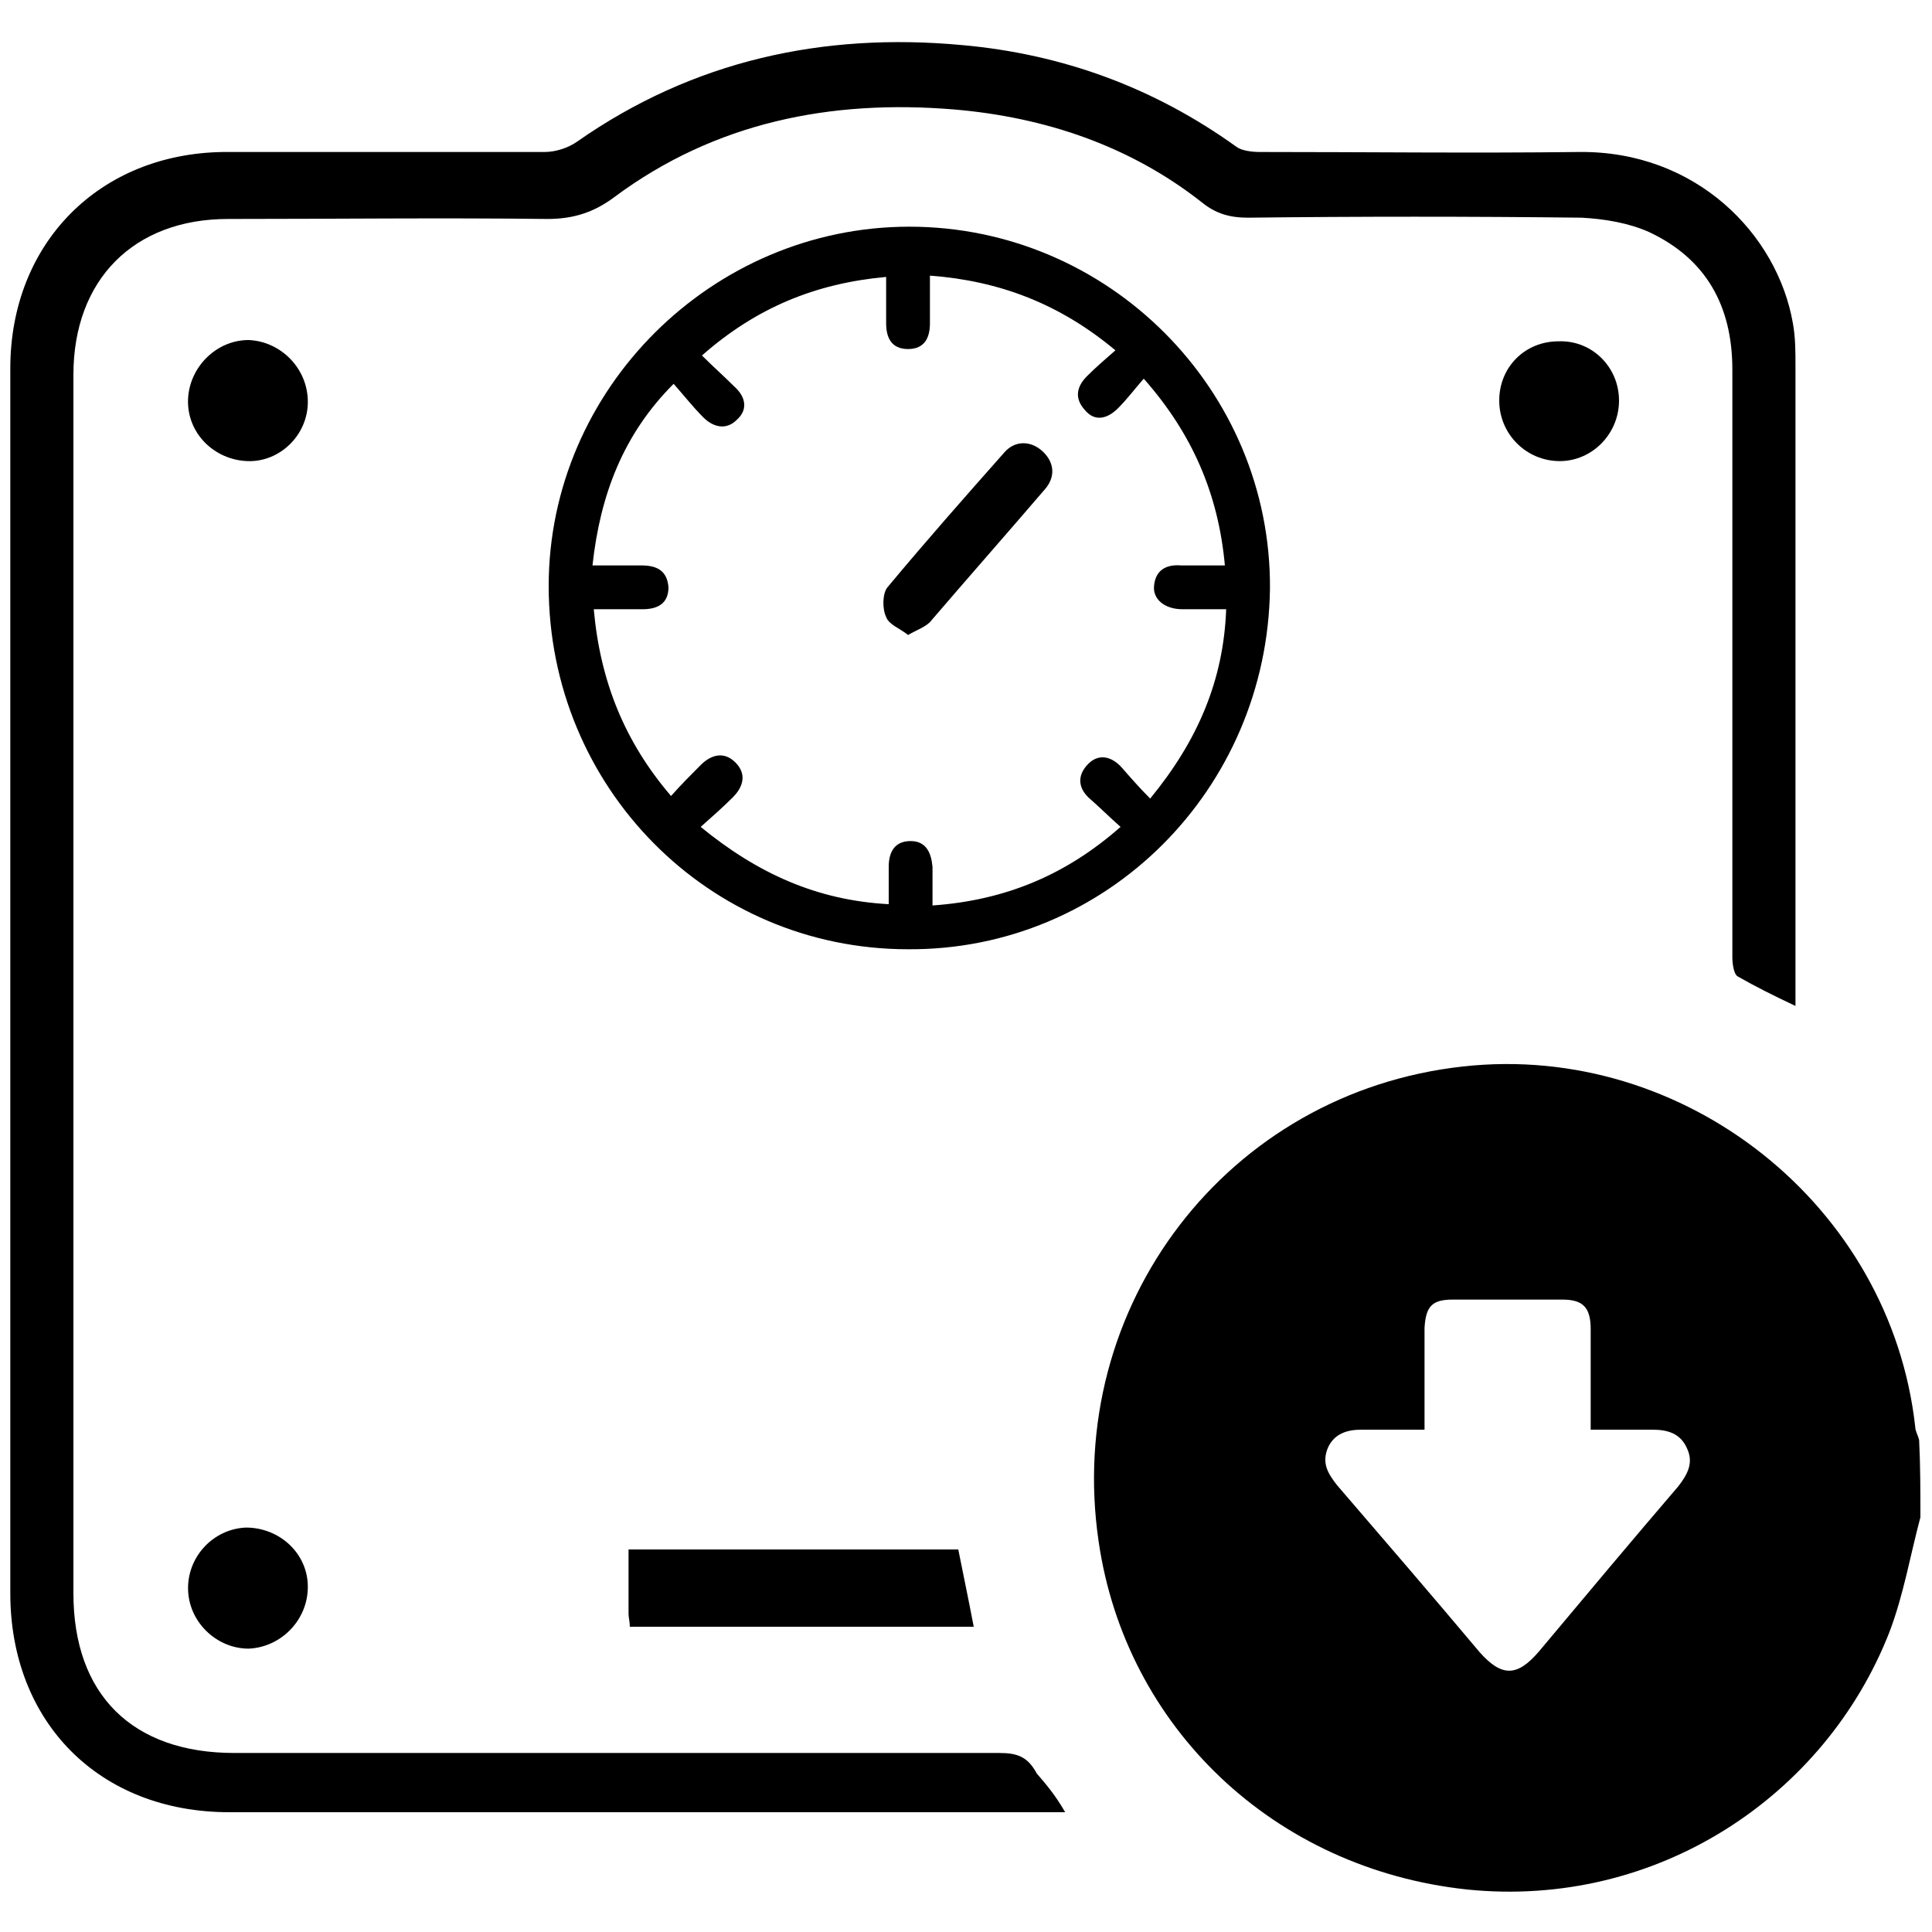 <?xml version="1.0" encoding="utf-8"?>
<!-- Generator: Adobe Illustrator 24.3.0, SVG Export Plug-In . SVG Version: 6.00 Build 0)  -->
<svg version="1.1" id="Layer_1" xmlns="http://www.w3.org/2000/svg" xmlns:xlink="http://www.w3.org/1999/xlink" x="0px" y="0px"
	 viewBox="0 0 150 150" style="enable-background:new 0 0 150 150;" xml:space="preserve">
<style type="text/css">
	.st0{fill:#005BAB;}
</style>
<g>
	<path className="st0" d="M149.1,117.8c-0.8,3-1.3,6-2.4,8.9c-5,12.8-18.1,21.5-32.8,20c-15-1.6-26.5-12.6-28.6-27
		c-2.7-18.3,10-34.9,28.3-36.9c17.2-1.9,33.2,10.8,35.1,28c0,0.3,0.2,0.6,0.3,1C149.1,113.8,149.1,115.8,149.1,117.8z M110.6,111
		c-1.8,0-3.3,0-4.9,0c-1.1,0-2.1,0.3-2.6,1.4c-0.5,1.2,0,2,0.7,2.9c3.7,4.3,7.4,8.6,11.1,13c1.7,1.9,2.9,1.9,4.6-0.1
		c3.6-4.3,7.2-8.6,10.8-12.8c0.7-0.9,1.2-1.8,0.7-2.9c-0.5-1.2-1.5-1.5-2.7-1.5c-1.5,0-3.1,0-4.8,0c0-2.7,0-5.3,0-7.8
		c0-1.7-0.6-2.3-2.2-2.3c-2.8,0-5.7,0-8.5,0c-1.6,0-2.1,0.5-2.2,2.2C110.6,105.7,110.6,108.2,110.6,111z"/>
	<path className="st0" d="M82.7,140.7c-0.8,0-1.4,0-1.9,0c-21,0-42,0-63,0c-10.1,0-17-7-17-17c0-31.7,0-63.4,0-95.1
		c0-9.7,6.9-16.7,16.6-16.8c8.3,0,16.6,0,24.9,0c0.8,0,1.8-0.3,2.5-0.8c9-6.3,19.1-8.5,29.9-7.5c7.8,0.7,14.9,3.3,21.3,7.9
		c0.4,0.3,1.2,0.4,1.8,0.4c8.3,0,16.5,0.1,24.8,0c9.1-0.1,15.4,6.4,16.6,13.3c0.2,1.1,0.2,2.2,0.2,3.3c0,16,0,32,0,48.1
		c0,0.5,0,0.9,0,1.6c-1.7-0.8-3.1-1.5-4.5-2.3c-0.3-0.2-0.4-1-0.4-1.5c0-15.2,0-30.4,0-45.6c0-4.9-2-8.6-6.5-10.7
		c-1.6-0.7-3.4-1-5.2-1.1c-8.6-0.1-17.3-0.1-25.9,0c-1.4,0-2.5-0.3-3.6-1.2c-5.6-4.4-12.2-6.6-19.2-7.2c-9.6-0.8-18.6,1-26.4,6.8
		c-1.6,1.2-3.2,1.7-5.2,1.7c-8.3-0.1-16.5,0-24.8,0c-7.3,0-12,4.7-12,12.1c0,31.5,0,63,0,94.6c0,7.9,4.6,12.4,12.5,12.4
		c19.8,0,39.6,0,59.4,0c1.4,0,2.2,0.3,2.9,1.6C81.1,138.4,81.9,139.3,82.7,140.7z"/>
	<path className="st0" d="M70.5,73.7c-15.5,0-27.9-12.6-27.9-28.2c0-15.3,12.7-27.9,28-27.9c15.5,0,28.1,12.7,28,28.1
		C98.4,61.3,85.9,73.8,70.5,73.7z M46,43.9c1.4,0,2.6,0,3.8,0c1.2,0,2,0.4,2.1,1.7c0,1.3-0.9,1.7-2,1.7c-1.2,0-2.5,0-3.8,0
		c0.5,5.6,2.4,10.3,6,14.5c0.8-0.9,1.5-1.6,2.3-2.4c0.8-0.8,1.8-1.1,2.7-0.2c0.9,0.9,0.6,1.9-0.2,2.7c-0.8,0.8-1.6,1.5-2.5,2.3
		c4.4,3.6,9,5.7,14.6,6c0-1.1,0-2,0-2.9c0-1.2,0.5-2,1.7-2c1.2,0,1.6,0.9,1.7,2c0,1,0,1.9,0,3c5.7-0.4,10.4-2.4,14.6-6.1
		c-0.9-0.8-1.6-1.5-2.4-2.2c-0.9-0.8-1-1.8-0.1-2.7c0.8-0.8,1.8-0.6,2.6,0.3c0.7,0.8,1.4,1.6,2.2,2.4c3.7-4.5,5.7-9.2,5.9-14.7
		c-1.2,0-2.3,0-3.4,0c-1.4,0-2.3-0.8-2.2-1.8c0.1-1.2,0.9-1.7,2.1-1.6c1.1,0,2.2,0,3.4,0c-0.5-5.5-2.5-10.2-6.3-14.5
		c-0.7,0.8-1.3,1.6-2,2.3c-0.8,0.8-1.8,1.1-2.6,0.1c-0.8-0.9-0.6-1.8,0.2-2.6c0.7-0.7,1.4-1.3,2.2-2c-4.3-3.6-9-5.4-14.4-5.8
		c0,1.3,0,2.5,0,3.7c0,1.1-0.4,2-1.7,2c-1.3,0-1.7-0.9-1.7-2c0-1.2,0-2.4,0-3.6c-5.5,0.5-10.1,2.4-14.3,6.1c0.9,0.9,1.7,1.6,2.5,2.4
		c0.9,0.8,1.1,1.8,0.2,2.6c-0.8,0.8-1.8,0.6-2.6-0.2c-0.8-0.8-1.5-1.7-2.3-2.6C48.4,33.7,46.6,38.4,46,43.9z"/>
	<path className="st0" d="M48.9,126.3c0-0.4-0.1-0.7-0.1-1c0-1.6,0-3.3,0-5c8.6,0,17.1,0,25.6,0c0.4,2,0.8,3.9,1.2,6
		C66.7,126.3,57.8,126.3,48.9,126.3z"/>
	<path className="st0" d="M125.7,31.1c0,2.6-2.1,4.7-4.6,4.7c-2.6,0-4.7-2.1-4.7-4.7c0-2.6,2-4.6,4.6-4.6
		C123.6,26.4,125.7,28.5,125.7,31.1z"/>
	<path className="st0" d="M23.9,31.2c0,2.6-2.2,4.7-4.7,4.6c-2.6-0.1-4.7-2.2-4.6-4.8c0.1-2.5,2.2-4.6,4.7-4.6
		C21.8,26.5,23.9,28.6,23.9,31.2z"/>
	<path className="st0" d="M23.9,123.2c0,2.6-2.1,4.7-4.6,4.8c-2.5,0-4.7-2.1-4.7-4.7c0-2.5,2-4.6,4.5-4.7
		C21.7,118.6,23.9,120.6,23.9,123.2z"/>
	<path className="st0" d="M70.5,49.3c-0.6-0.5-1.5-0.8-1.7-1.4c-0.3-0.6-0.3-1.8,0.1-2.3c3-3.6,6-7,9.1-10.5c0.8-0.9,2-0.9,2.9-0.1
		c0.9,0.8,1.1,1.9,0.3,2.9c-3,3.5-6,6.9-9,10.4C71.8,48.7,71.2,48.9,70.5,49.3z"/>
</g>
<g>
	<path className="st0" d="M999.4,88.7c0.5,5.4-0.7,10.5-3.7,15.1c-1.2,1.9-0.9,3.5-0.7,5.6c1.6,12.7,0.3,24.8-10.4,33.6
		c-8.7,7.1-18.7,5.3-24.9-4c-8.4-12.5-5.5-34.2,5.9-44c7.2-6.2,16.1-5.9,22.9,0.6c0.8,0.7,1.2,2.3,2.7,1.7c1.1-0.5,1.3-1.8,1.5-3
		c1.4-12.9-0.2-20.5-13.6-26c-17-6.9-34.1-8.3-51.1,0.3c-4,2-8.4,3.2-12.5,5.1c-12.6,6-24.6,3.1-36.5-2.2
		c-6.2-2.8-12.4-5.7-19.1-7.2c-16.3-3.7-31.5-0.8-45.8,7.8c-8,4.8-8,16.5-6.5,23c0.6,2.5,2,2.1,3.6,0.7c3.1-2.5,6.1-4.9,10.5-5.3
		c7.4-0.6,12.4,3.3,16.6,8.5c7.7,9.6,9,27.6,2.9,38.3c-7.5,13.1-23,13.2-31.1,0.3c-5.6-8.9-6.8-18.6-5.1-28.8c0.3-2,0-3.4-0.8-5.1
		c-8.3-16.6-4.4-35.2,15.9-42.6c8.5-3.1,17.3-5.5,26.3-5.2c13.5,0.4,25.9-3.4,38.3-7.9c10.2-3.7,20.5-3.7,30.7,0.1
		c12.4,4.5,24.8,8,38.3,7.9c11.1-0.1,22,2.6,32.1,8.1C995.5,69.5,1000.2,77.5,999.4,88.7z M989.2,119.7c0.1-8.4-1.2-13.2-3.9-17.4
		c-3.4-5.2-8.2-6.4-13.7-3.5c-11.8,6.4-13.8,32.1-3.2,40.1c3.7,2.8,8.4,2.5,12.3-0.9C986.7,132.5,988.8,125.4,989.2,119.7z
		 M810.5,117.1c0.4,7.7,2.4,14.8,8.1,20.3c5.4,5.3,11.9,4.4,16-1.9c6.4-9.9,4.6-26.6-3.8-34.8c-5.1-5-12.4-4.3-16.2,1.7
		C811.7,106.8,810.2,111.7,810.5,117.1z M870.8,60.5c18.3,12.7,39.2,12.8,58,0C909.4,49.2,889.9,50,870.8,60.5z"/>
	<path className="st0" d="M876.7,143.1c-1.7,13.5,0.9,25.4,3.5,37.2c0.8,3.6,1.1,7.2,1,10.9c-0.1,2.2-0.9,3.4-3.3,3.5
		c-2.3,0-3.2-1.3-3.4-3.4c-1.9-18.1-6.9-35.9-4.9-54.4c0.5-4.6-2.4-8.2-4.8-11.8c-6.4-9.6-12.4-19.3-14.9-30.7
		c-1.4-6.3-2.5-12.7-2.1-19.3c0.1-2.5,0.3-5.1,3.3-5.2c3.3-0.1,3.4,2.5,3.3,5c-0.7,16,4.8,30,13.7,42.9c7,10.1,13.8,20.4,20.8,30.5
		c1.6,2.3,2.4,4.6,2.4,7.4c-0.1,11.2,0,22.3-0.1,33.5c0,2.5,0.3,5.5-3.4,5.5c-3.7,0-3.3-3.1-3.3-5.5c0-9.7-0.4-19.3,0.1-29
		C885,153.2,881,148.9,876.7,143.1z"/>
	<path className="st0" d="M922.3,142.2c-4.6,5.7-8.5,10.2-8.1,17.4c0.6,9.9,0.2,20,0.2,30c0,2.3,0.3,5-3.2,5c-3.3,0-3.4-2.6-3.4-5
		c0-12,0-24,0-36c0-2.3,1-4.1,2.3-5.9c7.8-11.2,15.9-22.2,23.4-33.5c7.6-11.3,11.8-23.8,11.4-37.6c0-0.5-0.1-1,0-1.5
		c0.3-2.3,0-5.3,3.3-5.2c3,0,3.4,2.6,3.4,5.1c0.2,13.1-2.7,25.4-9,36.9c-1.1,2-2,4.3-3.5,6c-9,9.9-10.7,21.6-9.5,34.4
		c0.9,10.4-2.1,20.4-4.2,30.5c-0.5,2.6-0.9,5.2-0.8,7.9c0.1,2-0.4,3.7-2.8,3.8c-2.7,0.1-3.3-1.7-3.4-3.9c-0.5-6.9,1.6-13.5,2.9-20.2
		C922.7,161.5,923.9,152.5,922.3,142.2z"/>
	<path className="st0" d="M878.2,107.5c-6.7-0.4-10.2-3.5-9.8-8.5c0.6-6.8,7.2-13.7,12.7-12.6c3.2,0.6,6.5,1.1,9.3,3.2
		c3,2.3,4.1,8.2,2,11.2c-0.9,1.4-2.3,2-3.9,1.5c-2.1-0.6-2.4-2.5-2.7-4.3c-0.2-1.2,1.7-3.3-1.1-3.3c-2.1,0-4.6-2.1-6.4,0.4
		c-1.2,1.7-3.6,3.6,0.8,4.7c2.4,0.6,4.6,2.5,3.9,5.5C882.5,108,880.2,107.9,878.2,107.5z"/>
	<path className="st0" d="M904.3,122.6c-2.7,0.1-4.4-1.4-5.5-3.6c-1-2.2-0.2-4.4,2.1-4.5c3.6-0.2,7.3,0.1,10,3.3
		c2.5,2.9,1.8,5.6,0.9,9.2c-2.9,10.5-14.8,9.7-21.1,5.4c-3.5-2.4-4.2-8.1-1.9-11.7c0.8-1.3,2-1.7,3.4-1.5c2.1,0.3,3.1,2.3,2.8,3.6
		c-1.3,5.2,3,4.7,5.3,5c3,0.5,4.1-2.1,4.2-4.9c0.4-0.2,0.8-0.4,0.2-0.8C904.8,122,904.5,122.4,904.3,122.6z"/>
	<path className="st0" d="M920.2,82.8c2.8,0.8,6.5,1.8,10,3.1c2.1,0.8,3.4,2.7,3.9,4.9c1.2,5.3-1.2,9.8-4.3,13.7
		c-1.8,2.3-5.2,2.3-7.6,0.2c-1.4-1.2-1.2-4.1,0.1-4.3c3.9-0.6,2.6-4.2,4.2-6c1.6-1.8,0.6-1.9-1.4-2.6c-4.5-1.5-8.2,0.4-12,2
		c-2,0.9-3.5,0.5-4.7-1.3c-1.3-1.9,0-3.6,1.2-4.3C912.9,86.2,914.9,82.3,920.2,82.8z"/>
	<path className="st0" d="M904.3,122.6c0.2-0.2,0.5-0.5,0.5-0.5c0.6,0.4,0.2,0.6-0.2,0.8C904.6,122.9,904.3,122.6,904.3,122.6z"/>
</g>
<g>
	<path className="st0" d="M625.4-398.7c0.3,0.3,0.7,0.5,1,0.8c-0.3,0.1-0.7,0.1-1,0.2C625.4-398,625.4-398.4,625.4-398.7z"/>
	<path className="st0" d="M599.4-479c1.1-3.3,2-6.6,3.3-9.8c8.2-19.5,26-28.2,48.5-22.5c10.3,2.6,20.5,6.8,30,11.7
		c26.7,13.7,54.6,24.2,83.2,33.7c5.2-8.8,11.8-15.9,20.4-21c8.9-5.3,18.5-8.1,28.9-8.1c25.5,0,50.9,0.4,76.3-0.1
		c23.9-0.5,42.2,8.5,55.4,29.4c11.7-4.2,23.7-8,35.3-12.8c17.4-7.3,34.4-15.8,51.8-23.1c10-4.2,20.4-8.4,31-10.4
		c36.3-6.6,53.7,29.6,44.2,53.6c-3.8,9.7-9.9,17.6-17.6,24.4c-1.2,1-2.6,3.1-2.4,4.3c3.4,15.7-2.1,28.8-12.9,39.5
		c-17.7,17.5-38.9,25.4-63.7,19.1c-22.7-5.7-33-27.6-23-48.8c9.6-20.2,26.9-30.7,48.2-34.8c15.5-3,30.1-0.5,42.5,10
		c14-9.1,20-25.8,13.9-38.9c-5-10.9-14.6-16.3-27-13.6c-9.1,2-18.4,4.9-26.7,9.2c-26.9,13.9-55,24.9-83.7,34.7
		c-1.2,0.4-2.4,0.9-4.2,1.6c0.6,1.8,1.1,3.5,1.8,5.1c4.6,12.1,9,24.3,13.7,36.3c5.9,15.1,5.7,29.9-0.5,45.1
		c-14.9,36.6-29.3,73.4-43.8,110.2c-9.5,24.1-13.8,49.2-13.9,75c0,11.6,0.6,23.5-1.5,34.8c-5.2,28-29.9,46.2-57.4,43.7
		c-26.7-2.4-47.6-25.6-48.5-53.9c-0.4-13.8-0.2-27.6-0.9-41.4c-1.2-23.5-7.8-45.7-16.5-67.4c-13.8-34.3-27.3-68.8-41.2-103.2
		c-5.3-13.1-5.6-26.2-0.8-39.4c5.3-14.8,11-29.5,16.8-44.9c-5.6-2-11-4-16.4-5.8c-24.2-8.4-47.7-18.3-70.5-30
		c-8.6-4.4-18.1-7.8-27.6-9.6c-20.1-4-34.9,14.4-28,33.7c2.8,7.7,7.9,13.7,14.5,18.9c12.7-10.8,27.4-13.1,43.1-10.2
		c16.2,3,30,10.6,40.7,23.3c5.9,7,10,15,10.7,24.2c1.6,18.5-10.3,33.4-29.6,37.1c-4.7,0.9-9.6,1-14.4,1.1c-5.8,0-9.1-3.1-8.9-7.8
		c0.2-4.5,3.5-6.8,9-7.2c5.4-0.4,11.1-0.7,16.1-2.4c11.5-3.9,15.9-14.5,11.2-25.8c-6.1-14.4-18-22.2-32.4-26.6
		c-8.6-2.6-17.3-3-26-0.1c-12.4,4.3-17.2,14.9-12.1,27c3,7.3,8.3,12.8,14.5,17.4c5.1,3.8,6.2,7.9,3.2,11.8
		c-2.8,3.6-7.2,3.9-11.9,0.4c-14.1-10.6-24.2-23.6-22.4-42.4c0.5-5.5-0.7-8.6-4.7-12c-9.3-7.9-14.6-18.3-17.4-30.1
		C599.4-471,599.4-475,599.4-479z M855-480.1c-13.6,0-27.3-0.2-40.9,0.1c-18.2,0.4-31.5,9.2-38.5,25.9
		c-7.1,17.2-13.3,34.7-19.7,52.1c-3.5,9.6-3.2,19.1,0.6,28.7c14.2,35.3,28.1,70.6,42.3,105.9c8.9,22.2,15.2,45,16.5,69
		c0.8,13.9,0.6,27.9,0.9,41.9c0.5,22.2,17.2,39.7,38.2,40.2c20.3,0.5,37.7-16.3,39.2-38.1c0.6-8.8,0.3-17.6,0.3-26.4
		c0-27.4,4.7-53.9,14.7-79.4c14.7-37.5,29.6-75,44.7-112.4c4.1-10.1,4.3-20,0.6-30.1c-6.3-17-12.6-33.9-19.2-50.8
		c-6.4-16.4-21.5-26.5-39.2-26.5C881.9-480.1,868.5-480.1,855-480.1z M1024.1-383.7c21.8-2.2,38.3-9.3,47.4-27.9
		c6-12.3,0.8-23.3-12.1-27.6c-9.9-3.3-19.8-2.3-29.3,1.3c-13.9,5.2-25.2,13.4-29.8,28.4c-2.7,8.7,0.6,17.1,8.7,21.1
		C1014.3-385.9,1020.2-384.8,1024.1-383.7z"/>
	<path className="st0" d="M791-378c0.2-22.5,3.5-38.8,10.1-54.5c4.7-11.2,13.7-17.5,25.8-16.6c18.8,1.5,37.5,1.4,56.3,0
		c12-0.9,21.1,5.4,25.7,16.6c12.1,29.3,13.2,59,3.7,89.2c-1.8,5.7-3.7,11.4-5.6,17c-1.8,5.2-5.4,7.3-9.8,5.9
		c-4.2-1.3-5.7-5.4-4.3-10.6c3.6-13.6,8.1-27.1,10.3-40.9c3-18.9-0.6-37.4-8.1-55c-2.3-5.5-5.6-7.5-11.7-7.3
		c-13.8,0.3-27.6,0.9-41.3,1c-5,0.1-9.9-0.8-14.9-1c-6.6-0.3-9.7,1.7-12.3,7.9c-10.5,25.6-11.3,51.6-3.2,78
		c8,26,16.4,51.9,23.2,78.2c6.3,24.4,8.1,49.5,8.3,74.7c0.1,8.6,4.7,12.8,13.2,12.2c7-0.5,10.6-4.5,10.6-12.4
		c0.2-34.6,5.1-68.5,15-101.7c0.8-2.6,2.7-5.6,5-6.8c1.8-1,5.9-0.4,7.2,1.1c1.7,2,2.9,5.8,2.3,8.4c-2.1,10.6-5.3,20.9-7.5,31.5
		c-4.8,22.3-6.9,45-7,67.8c0,6.2-1.4,11.9-5.1,16.9c-6.6,8.9-19,12.6-30.6,9.1c-10.4-3.1-18.1-12.2-18.1-23.2
		c0.3-47.9-10.5-93.5-26.5-138.2C795.5-347.7,790.6-365.1,791-378z"/>
</g>
<g>
	<path className="st0" d="M1301.8-131.9c8.1,16.8,16.8,33.3,19.5,52.1c3.1,21.4-3.3,40.5-15,58.1c-1.5,2.3-3.6,3.1-6,1.6
		c-2.2-1.4-2.1-3.7-0.8-5.7c3.9-6.2,7.4-12.6,10.1-19.5c2.1-5.5,3.2-11.2,4-17c0.3-2.2,0.1-3.5-2.8-3.2
		c-16.1,1.6-31.5,5.2-45.1,14.6c-4.4,3-7.2,6.4-6.5,12.3c0.6,4.8,0.1,9.6,0.1,14.5c0,2.6-1,4.7-4,4.7c-3,0-3.9-2.1-4-4.7
		c0-5.5-0.3-11,0-16.5c0.2-3.8-1.3-6.4-4.1-8.5c-14.2-10.8-30.7-14.8-48-16.3c-3.3-0.3-2.4,2.1-2.2,3.7c1.2,11.3,5.3,21.6,11.1,31.3
		c0.9,1.6,1.9,3.1,2.8,4.7c1.2,2.1,1.4,4.3-0.8,5.7c-2.3,1.4-4.4,0.8-6-1.6c-3.1-4.6-5.7-9.4-8.1-14.3c-11.3-23.7-9.2-47.2,0.9-70.6
		c3.6-8.2,7.5-16.3,11.3-24.4c3,3.6,2.9,7.9,2.7,12.3c-3.4,8.3-7.4,16.4-10.2,24.9c-1.1,3.4-0.9,5,3.1,5.8
		c34.2,7.4,68.4,7.4,102.6,0c3.6-0.8,4.5-1.9,3.3-5.7c-3-8.8-7.2-17.2-10.5-25.9C1298.8-123.9,1299.2-128.1,1301.8-131.9z
		 M1255.4-53c0.9-0.7,1.6-1.2,2.4-1.9c6.4-5.4,13.7-9.4,21.6-12.1c9.9-3.5,20.2-5.6,30.6-6.6c3-0.3,4-1.5,3.4-4.5
		c-0.6-3-2.1-3.2-4.7-2.4c-3,0.9-6.1,1.4-9.2,2c-33,6-65.9,5.5-98.5-2.2c-2.4-0.6-3.2,0.2-3.9,2.4c-1.2,3.9,0.9,4.5,4,4.9
		c19,2.3,37.4,6.3,52.5,19.3C1254.1-53.7,1254.7-53.4,1255.4-53z"/>
	<path className="st0" d="M1301.8-131.9c-2.6,3.8-3,8-2.5,12.4c-3.5,2.2-3,6.1-3.6,9.3c-0.8,4.5-2.6,4.6-5.9,2.7c-3.9-2.2-8-4-11.9-6.2
		c-2.9-1.7-4.5-0.9-5.6,2.1c-1.9,5.3-4,10.5-6,15.7c-5.4-1.2-2.1-5.7-3.3-8.5c0-1.1,0-2.3,0-3.4c0.1-7.3,0.1-14.5,0.2-21.8
		c0-2.4-0.4-5.1,2.3-6.6c4.3,3,8.7,6,12.9,9.1c2.9,2.1,3.9,1.2,4.4-2c1.2-7.1,0.6-14.5,2.8-21.5c3.9-0.1,7.1,1.7,10.4,3.5
		c0.8,0.8,1.5,1.8,2.5,2.3c3.5,1.6,4.3,4.1,3,7.6C1300.9-135.4,1301.4-133.7,1301.8-131.9z"/>
	<path className="st0" d="M1241.3-105.1c-0.3-1.1-0.6-2.1-0.9-3.2c0-2.8-0.2-6.7-3.3-6.3c-3.6,0.4-8.2,0.5-10.4,4.9
		c-0.9,0.5-1.8,1-2.7,1.5c-3.9,0.8-8.5,3.8-9.9-3.4c-1.3-6.6-2.6-13.2-4.6-19.5c-2.7-8.7,0.2-14.5,7.8-19c4.3-2.5,7.4-1.3,8.1,3.6
		c0.4,2.6-1.2,5.4,1,7.7c0.2,1.2,0.4,2.4,0.6,3.6c-1.1,2-0.3,4.1-0.4,6.2c-0.1,1.9,0.7,3.8,2.5,4.2c1.8,0.3,3.8-0.4,4.3-2.8
		c0.7-0.4,1.3-0.9,2-1.3c1.5,0.3,2.3-0.3,2.4-1.9c1.2-0.8,2.4-1.7,3.6-2.5c0.7,0,1.5,0.3,2.1,0.1c5.8-2.3,5.9-2.3,5.9,4.2
		c0,8.7,0,17.4,0,26.1c0,2.9-0.1,5.9-2.4,8.5c-2.3-2.6-0.4-7.2-4.6-8.2C1241.8-103.5,1241.5-104.4,1241.3-105.1
		C1241.2-105.2,1241.3-105.1,1241.3-105.1z"/>
	<path className="st0" d="M1296.1-147.1c-3.2-1.8-6.5-3.5-10.4-3.5c0.9-2,0.9-4.1,0.7-6.3c-0.9-8.3,0.5-16.2,4-23.7
		c1.1-2.5,2.8-4.4,5.7-3.4c3.2,1.2,2.9,4,1.7,6.3C1293-167.7,1293.7-157.4,1296.1-147.1z"/>
	<path className="st0" d="M1215.2-149.1c1.8-10,2-19.7-2.6-29.1c-1.1-2.2-0.8-4.8,2.1-5.7c2.7-0.9,4.3,0.6,5.4,3
		c4.1,9,5.7,18.3,3.6,28.1C1221.4-150.6,1218.2-150.1,1215.2-149.1z"/>
	<path className="st0" d="M1240.2-106.6C1240.2-106.6,1240.2-106.7,1240.2-106.6C1240.2-106.7,1240.2-106.6,1240.2-106.6z"/>
</g>
<g>
	<path className="st0" d="M1165.1-329.6c0.8-5.7,2.9-11.1,8.2-15.9c-4.5,0.5-6.5-1.6-7.9-4.5c-1.4-3-1.9-6-1.2-9.2
		c1.4-6.8,5.2-12.1,11.2-15.2c18.5-9.4,36.9-8.6,54.9,1.4c8.9,5,12.8,13.5,13.1,23.3c0.3,9.8,1.7,18.9,6.1,27.9
		c5.8,11.8,5.4,24.9,5.2,37.7c-0.1,4.7-2.6,8.6-6.4,11.3c-2.5,1.8-3.5,4-3.9,7.1c-1.3,10-5,19.7-4.8,30c0,1.5-0.9,2.6-2.4,2.7
		c-1.9,0.1-2.6-1.3-2.7-3c-0.3-4.2,0.6-8.3,1.3-12.4c0.7-4.3,1.5-8.5,2.6-12.7c2.7-10.8,2.4-21.4-1-32c-2.1-6.4-3.1-12.9-2.5-19.7
		c0.5-6.1-1-11.4-5.9-15.7c-5.7-5-7.7-11.5-6.4-19c0.4-2.1,0.8-4.2,1.2-6.4c0.2-1.3,1-2.9-0.4-3.6c-1.7-0.9-2.1,1.1-2.9,2
		c-3,3.8-4.4,8.2-4.8,12.9c-0.3,3.5-0.5,7-0.3,10.5c1.4,17.8-16.2,28.9-33.4,23.9c-1.9-0.6-3.8-1.3-5.5-2.4
		c-4.6-2.9-8.9-6.4-12.9-9.8c-5-4.2-7.5-10.9-8.9-17.4c-6-27.6,10.1-49.8,38.4-53.1c10.8-1.3,21.1,0.4,31.4,3.9
		c23.1,8,46.1,7,68.9-1.5c19.4-7.2,44.1-1.7,56.8,12.5c10.5,11.7,13,32.7,5.3,46.4c-3.1,5.6-6.5,11-9.9,16.5c-0.8,1.2-1.8,2.4-3,3.3
		c-4,3.1-23.3,5-27.8,2.6c-2-1.1-3.9-1.4-6.1-1.5c-6.6-0.1-11.3-4.6-11.7-11.2c-0.1-2.1-0.6-3.7-1.9-5.4c-3.5-4.6-3.2-9,0.6-13.7
		c3-3.7-0.1-16.9-4.5-18.6c-2.1-0.8-2.1,1-1.9,2.3c0.4,2.8,1.1,5.6,1.5,8.3c1.2,7.3-1,13.6-6.5,18.5c-4.4,3.9-6.3,8.7-5.9,14.2
		c0.6,8-0.6,15.6-3,23.1c-3.8,11.7-2.3,23.4,0.5,35c1.4,6,2.7,12,3,18.2c0.1,2,0.5,4.9-2.7,4.8c-2.9,0-2.4-2.6-2.4-4.6
		c-0.2-10.4-4-20.2-5.2-30.5c-0.3-2.3-2.5-3.5-4-4.9c-4.3-3.9-5.8-8.6-5.7-14.3c0.4-15.1,1.3-29.8,9-43.5c2.9-5.3,1.8-11.7,2.1-17.7
		c0.6-13.7,7.3-23.1,20.2-28.1c3.7-1.5,7.5-2.6,11.5-3.2c11.1-1.7,21.9-1.3,32.4,3.2c7.5,3.3,13.1,8.4,15.2,16.7
		c0.6,2.3,1.1,4.9,0,6.9c-2.2,4.1-1.7,7.7,0.1,11.7c0.7,1.6,0.9,3.6,2.8,3.6c2.2,0.1,2.1-2.2,2.4-3.7c3.4-18.4-5.5-34.4-22.9-41.2
		c-12.3-4.8-24.7-5.1-37.1-0.6c-25.3,9.1-50.4,8.8-75.8-0.1c-16.4-5.7-32.3-4.1-46.6,6.2c-13.8,10-17.9,31.3-9.4,45.9
		C1163.1-330.4,1163.6-329.8,1165.1-329.6z M1245.5-277.6c3-1.4,4.1-3.7,4.2-6.2c0.3-11.7,0.9-23.7-4.2-34.4
		c-5-10.5-6.9-21.3-7.3-32.7c-0.3-7.8-3.9-14.1-10.9-18c-15.4-8.7-31.4-9.1-47.5-2.2c-5.4,2.3-9.3,6.5-10.6,12.5
		c-1.1,4.7,0.4,7,5,8.3c2.3,0.6,4.5,1.4,5.4,4c0.9,2.8-1.5,3.7-3.1,5.1c-6.5,5.7-8,14.4-3.4,21.1c4.7,7,15,10.2,24.2,7.5
		c8.3-2.4,13.1-9,13.3-18.3c0-2.5,0-5,0-7.5c0-7,1.5-13.7,5.7-19.3c2.4-3.2,0.6-4.9-1.3-6.7c-0.9-0.9-2.4-1.2-3.5-1.9
		c-1.1-0.7-1.8-1.6-1.2-2.9c0.5-1.2,1.7-2,2.8-1.5c2.5,1,5.8,0.8,7,4.1c0.7,1.8,2.1,3.2,3.9,3.6c6.6,1.6,6.6,5.8,4.8,11
		c-3,8.7-1.5,16.2,5.8,22.4c3.2,2.7,5.6,6.7,5.1,11C1238.1-304.7,1244-291.8,1245.5-277.6z M1333.7-311.6c4.3-0.4,7.8-2,8.5-5.3
		c0.9-4.5,1.9-8.4,6.3-10.7c0.4-0.2,0.7-1.2,0.8-1.8c0.1-5.5-6.5-7.9-6.1-13.7c0.1-1.7-2.3-2.6-4.1-3.1c-0.5-0.1-1-0.3-1.5-0.3
		c-1.9,0-3.1-0.8-3.8-2.6c-0.5-1.3-1.5-3.1-2.5-2.8c-5.9,1.6-12.1-1.7-17.9,1c-1.4,0.6-2.6,1.2-4.2,1.3c-5.3,0.4-7.2,3.2-5.1,7.9
		c1.2,2.6,0.9,4.1-1.8,5c-2.1,0.7-4.5,2.3-3.7,4c2.7,5.8,2.1,13.7,6.8,17.5c4.1,3.4,11.1,4.7,16.6,4.2
		C1326.1-311.5,1330-314,1333.7-311.6z M1268.2-277.4c0.5-5.2,0.8-9.8,2.2-14c2.5-7.3,3.9-14.7,3.3-22.5c-0.6-7.1,1.7-12.9,7.1-17.8
		c4.8-4.3,6.9-9.7,4.9-16.2c-0.8-2.7-1.2-5.5-1.8-8.3c-0.3-1.5-0.9-3.6,0.5-4.2c4.9-2,8.3-5.6,12-9.1c0.9-0.8,2.4-1,3.7-1.3
		c1.5-0.3,2.8,0.2,3.2,1.6c0.4,1.3-0.5,2.1-1.5,2.8c-6.5,4.9-6.5,4.9-2.6,11.6c0.6,1,0.6,2.9,2.7,2c2-0.9,1.4-2.1,0.6-3.6
		c-0.9-1.8-3-4.1-0.2-5.6c3.2-1.7,3.7,1.8,4.7,3.6c1.3,2.2,2.2,3,5.3,2c6.4-2.1,13.2-0.7,19.8-0.6c1.8,0,3.4,1.5,4.4,3.1
		c1.4,2.2,3.4,3.8,5.7,2.7c2.3-1.1,2.4-3.8,2-6.2c-1-6.5-4.8-10.9-10.6-13.6c-10.8-5.2-22.1-5.9-33.6-3.2
		c-18.8,4.3-24.6,11.4-25.4,30.7c-0.2,5.3,0,10.9-2.6,15.6c-7.5,13.5-8.3,28.2-8.3,43.1C1264-281.9,1264.9-279.5,1268.2-277.4z"/>
	<path className="st0" d="M1285.8-395.5c0.1,0.9-0.1,1.7-0.9,2.1c-1.6,0.9-2.8,0.2-4.1-0.8c-9-6.4-19.2-8-29.9-6.9
		c-7.4,0.8-14.2,3.4-19.9,8.3c-1.5,1.3-3.1,3.3-5,1.1c-1.8-2.1,0.1-3.6,1.6-4.9c13.8-12.4,41.3-13.5,55.9-2.1
		C1284.5-397.7,1285.7-397.1,1285.8-395.5z"/>
	<path className="st0" d="M1191-345.8c-0.5,0-1,0-1.5,0c-1.8,0-4,0.2-4.2-2.4c-0.2-2.7,2-2.5,3.8-2.6c1.5-0.1,3,0,4.5-0.2
		c5.8-0.5,10.5-2.6,13.2-8.3c0.8-1.6,1.7-4.2,4.3-2.7c2.5,1.4,0.9,3.5,0,5.2C1207-348.5,1199.6-345.9,1191-345.8z"/>
</g>
</svg>
